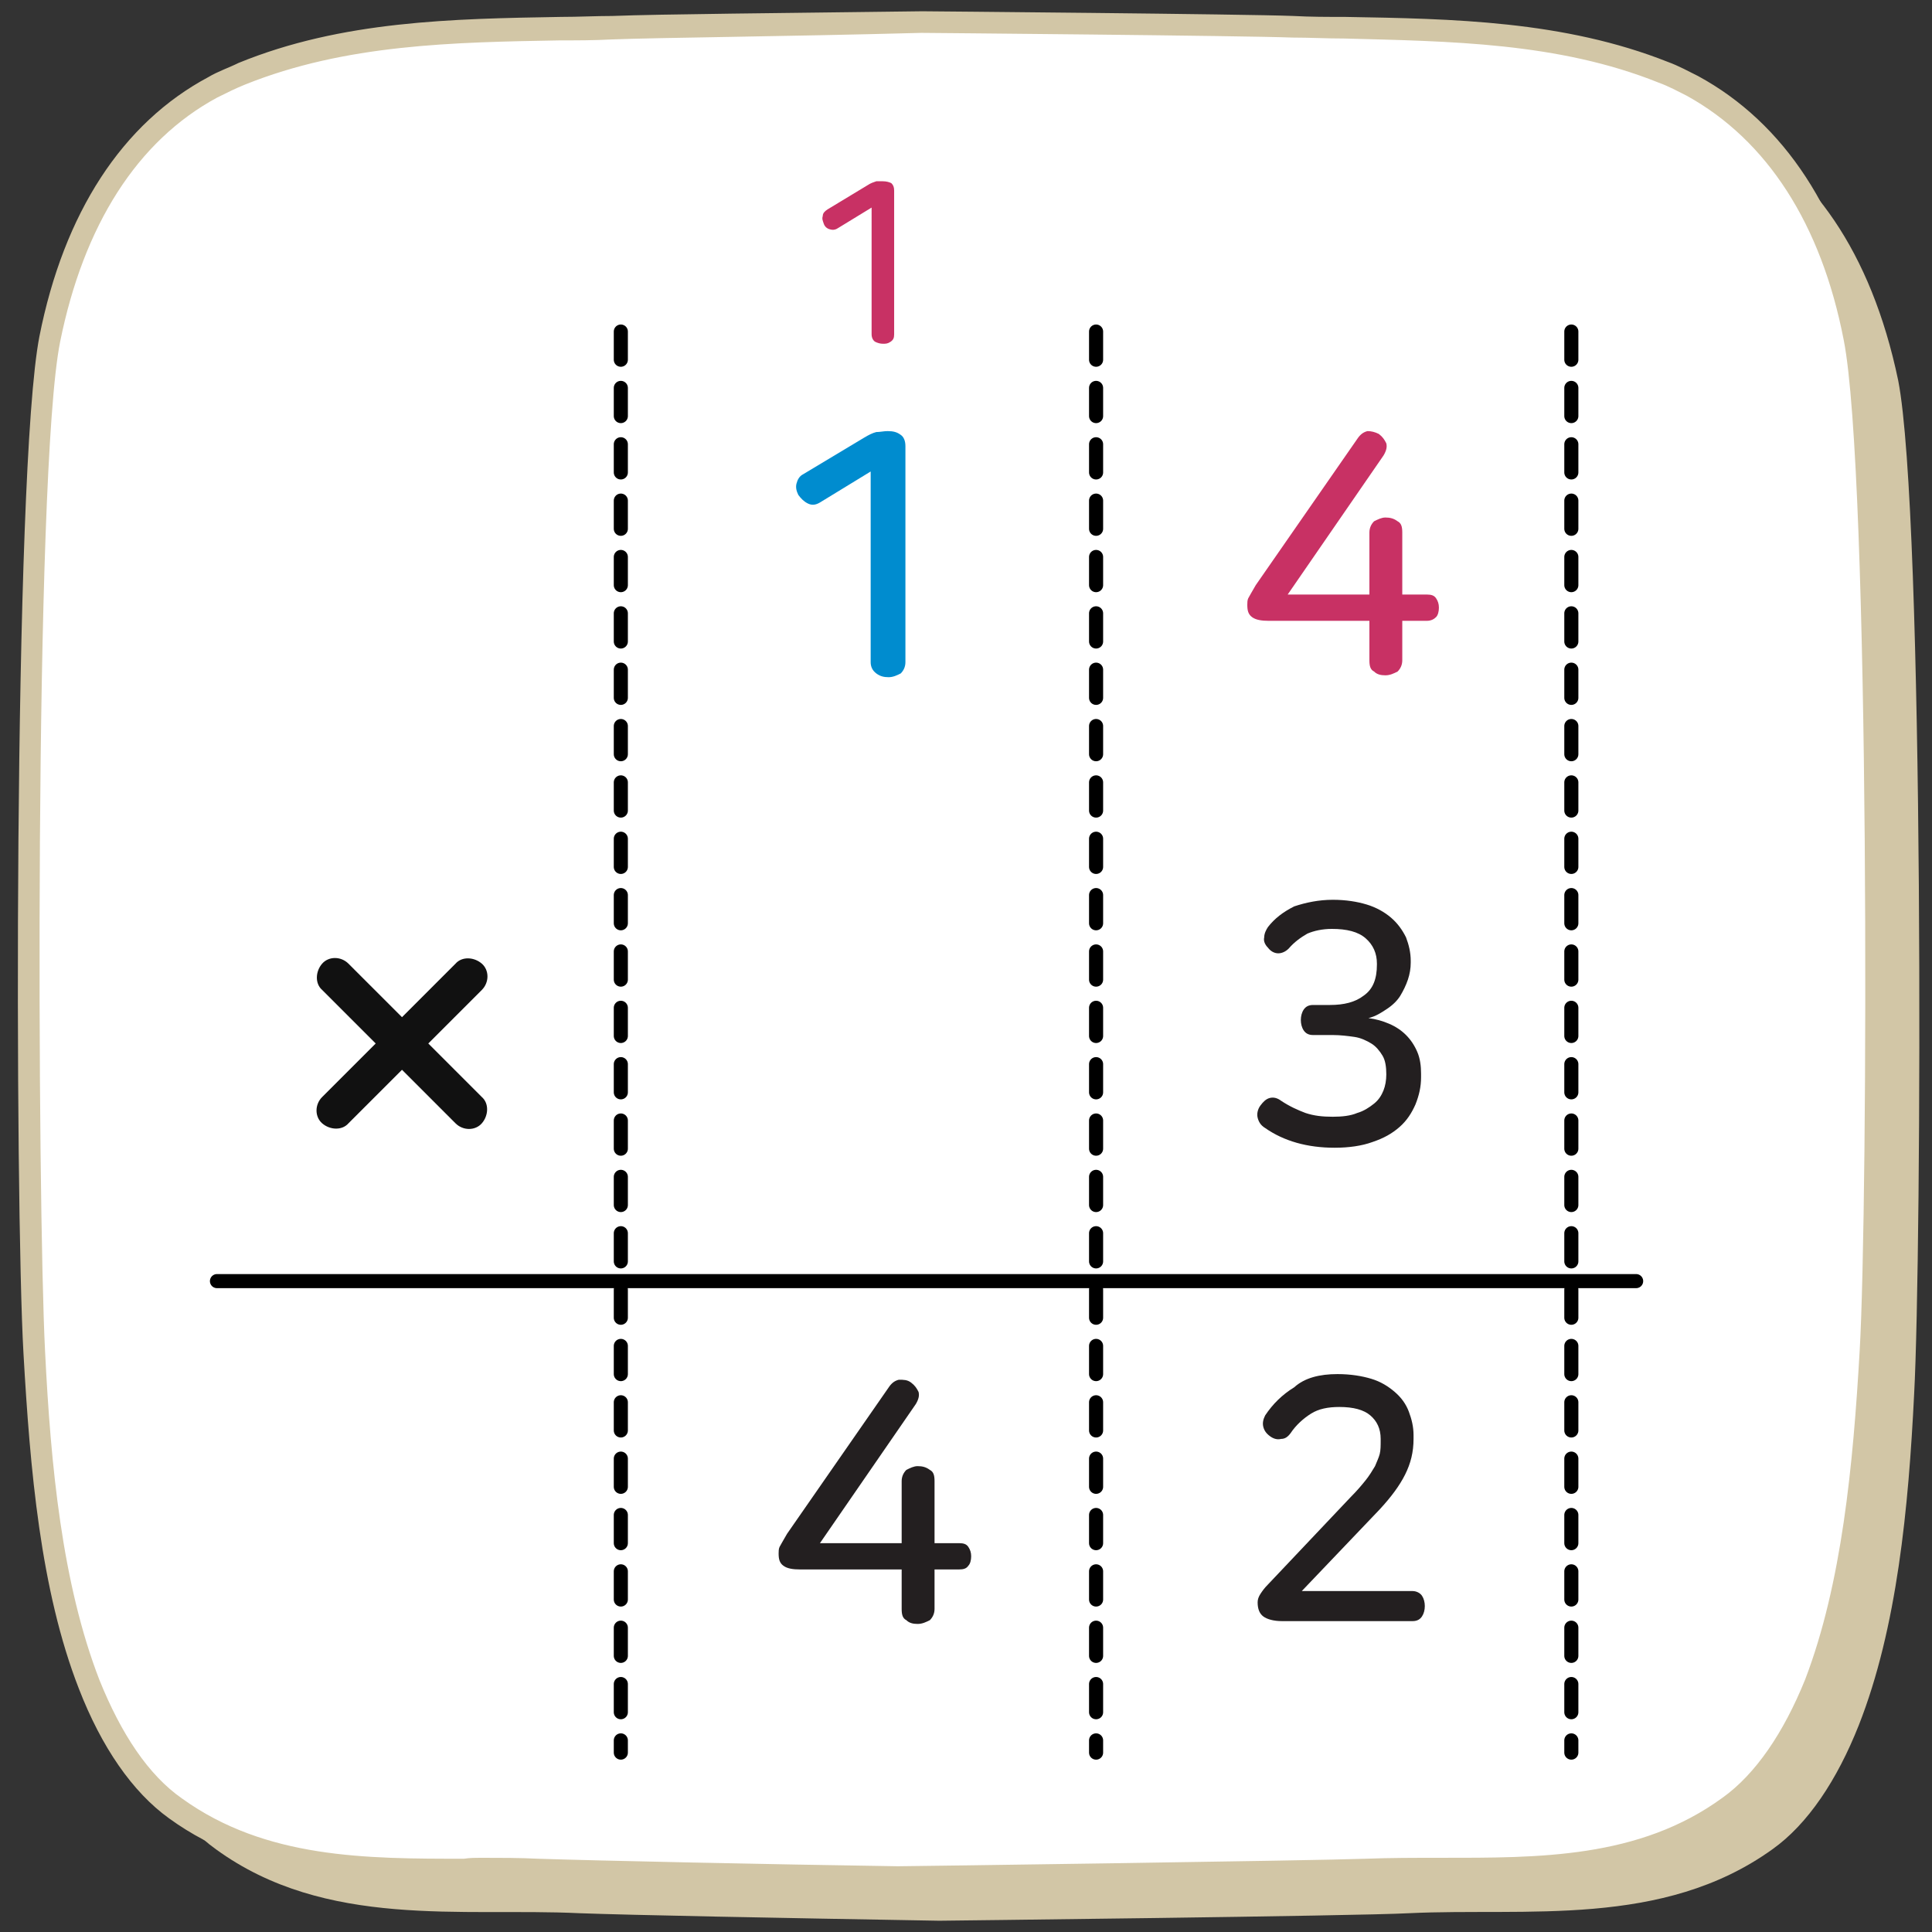 <?xml version="1.0" encoding="utf-8"?>
<!-- Generator: Adobe Illustrator 23.1.0, SVG Export Plug-In . SVG Version: 6.00 Build 0)  -->
<!DOCTYPE svg PUBLIC "-//W3C//DTD SVG 1.1//EN" "http://www.w3.org/Graphics/SVG/1.1/DTD/svg11.dtd">
<svg version="1.1" id="Layer_1" xmlns="http://www.w3.org/2000/svg" xmlns:xlink="http://www.w3.org/1999/xlink" x="0px" y="0px"
	 width="205.7px" height="205.7px" viewBox="2.3 2.6 205.7 205.7" style="enable-background:new 2.3 2.6 205.7 205.7;"
	 xml:space="preserve">
<rect x="2.3" y="2.6" width="205.7" height="205.7" fill="#333333" stroke="none"/>
<g id="Layer_1_1_">
</g>
<g>
	<g>
		<path style="fill:#D2C6A6;" d="M102.3,207.1c-17.4-0.3-32.9-0.6-38.3-0.8c-12.5-0.6-27,1.7-38.7-6.8c-3.8-2.7-6.9-7.4-9.2-13.2
			c-4-10.4-5.2-23.2-5.9-35.3C9.6,136.2,9.2,57.4,12,43.1c2.7-14,9.3-22.4,17.4-26.8c1-0.6,2.1-1,3.1-1.4
			c12.6-5.1,26.5-4.5,39.5-4.8c5-0.2,17.8-0.3,32.9-0.5c0,0,34.5,0.3,39.5,0.5c12.9,0.3,26.8-0.2,39.5,4.8c1,0.4,2.1,0.9,3.1,1.4
			c8,4.3,14.5,12.9,17.4,26.8c2.8,14.3,2.5,93.1,1.7,107.9c-0.6,12.1-1.8,24.9-5.9,35.3c-2.3,5.8-5.4,10.5-9.2,13.2
			c-11.7,8.4-26.2,6.2-38.7,6.8C146.8,206.6,102.3,207.1,102.3,207.1"/>
		<path style="fill:#FFFFFF;" d="M97.9,202.6c-17.4-0.3-32.9-0.6-38.3-0.8c-12.5-0.6-27,1.7-38.7-6.8c-3.8-2.7-6.9-7.4-9.2-13.2
			c-4-10.4-5.2-23.2-5.9-35.3c-0.8-14.9-1.1-93.6,1.7-108c2.7-14,9.3-22.4,17.4-26.8c1-0.6,2.1-1,3.1-1.4
			c12.6-5.1,26.5-4.5,39.5-4.8c5-0.2,17.8-0.3,32.9-0.5c0,0,34.5,0.3,39.5,0.5c12.9,0.3,26.8-0.2,39.5,4.8c1,0.4,2.1,0.9,3.1,1.4
			c8,4.3,14.5,12.9,17.4,26.8c2.8,14.3,2.5,93.1,1.7,108c-0.6,12.1-1.9,24.9-5.9,35.3c-2.3,5.8-5.4,10.5-9.2,13.2
			c-11.7,8.4-26.2,6.2-38.7,6.8C142.3,202.1,97.9,202.6,97.9,202.6"/>
		<path style="fill:#D2C6A6;" d="M97.9,203.9L97.9,203.9c-21.5-0.3-33.8-0.6-38.3-0.8c-2.6-0.1-5.1-0.1-7.9-0.1c-10.2,0-21.9,0.1-31.4-6.8
			c-3.9-2.8-7.2-7.6-9.6-13.8c-4.1-10.5-5.2-23.4-5.9-35.7c-0.9-15.6-1.1-94,1.7-108.3c2.6-13.1,8.8-22.7,18-27.6
			c1-0.6,2.2-1,3.2-1.5C38.7,4.8,50.5,4.6,62,4.4c1.9,0,3.7-0.1,5.5-0.1c5.1-0.2,18-0.3,33-0.5c0.4,0,34.6,0.3,39.5,0.5
			c1.8,0.1,3.6,0.1,5.5,0.1c11.5,0.2,23.3,0.4,34.4,4.8c1.1,0.4,2.2,1,3.2,1.5c9.2,5,15.4,14.5,18,27.6c2.8,14.3,2.6,92.8,1.7,108.3
			c-0.7,12.3-1.8,25.2-5.9,35.7c-2.4,6.2-5.7,11-9.6,13.8c-9.6,6.9-21.2,6.9-31.4,6.8c-2.7,0-5.3,0-7.9,0.1
			C142.3,203.3,99.7,203.9,97.9,203.9L97.9,203.9z M53.5,200.4c2.1,0,4.1,0,6.1,0.1c6,0.2,24.7,0.6,38.3,0.8
			c1.1,0,44.5-0.6,49.8-0.8c2.6-0.1,5.2-0.1,8-0.1c10.4,0,21.1,0.1,30-6.4c3.5-2.5,6.5-6.9,8.8-12.6c3.9-10.2,5.1-22.8,5.8-35
			c0.9-15.5,1.1-93.5-1.7-107.6c-2.4-12.4-8.2-21.3-16.7-26c-1-0.5-1.9-1-3-1.4c-10.7-4.3-22.3-4.4-33.5-4.7c-1.9,0-3.7-0.1-5.5-0.1
			c-4.9-0.2-39.1-0.5-39.5-0.5C85.4,6.5,72.5,6.6,67.4,6.8c-1.9,0.1-3.6,0.1-5.5,0.1c-11.3,0.2-22.8,0.4-33.5,4.7
			c-1,0.4-2,0.9-3,1.4c-8.5,4.6-14.2,13.6-16.7,26C5.9,53,6.3,131,7.1,146.5c0.6,12.1,1.8,24.7,5.8,35c2.3,5.7,5.2,10.1,8.8,12.6
			c8.9,6.4,19.6,6.4,30,6.4C52.3,200.4,53,200.4,53.5,200.4z"/>
	</g>
	<g>
		<path style="fill:#111111;" d="M47.9,113.7l5.7-5.7c0.8-0.8,0.8-2.1,0-2.8c-0.8-0.7-2.1-0.8-2.8,0l-5.7,5.7l-5.7-5.7
			c-0.8-0.8-2.1-0.8-2.8,0c-0.7,0.8-0.8,2.1,0,2.8l5.7,5.7l-5.7,5.7c-0.8,0.8-0.8,2.1,0,2.8c0.8,0.7,2.1,0.8,2.8,0l5.7-5.7l5.7,5.7
			c0.8,0.8,2.1,0.8,2.8,0c0.7-0.8,0.8-2.1,0-2.8L47.9,113.7z"/>
		<line style="fill:none;stroke:#000000;stroke-width:1.5;stroke-linecap:round;stroke-linejoin:round;stroke-miterlimit:10;stroke-dasharray:3,3;" x1="169.6" y1="37.9" x2="169.6" y2="189.2"/>
		<line style="fill:none;stroke:#000000;stroke-width:1.5;stroke-linecap:round;stroke-linejoin:round;stroke-miterlimit:10;stroke-dasharray:3,3;" x1="119" y1="37.9" x2="119" y2="189.2"/>
		<line style="fill:none;stroke:#000000;stroke-width:1.5;stroke-linecap:round;stroke-linejoin:round;stroke-miterlimit:10;stroke-dasharray:3,3;" x1="68.4" y1="37.9" x2="68.4" y2="189.2"/>
		<line style="fill:none;stroke:#000000;stroke-width:1.5;stroke-linecap:round;stroke-linejoin:round;stroke-miterlimit:10;" x1="25.4" y1="139" x2="176.5" y2="139"/>
		<g style="enable-background:new    ;">
			<path style="fill:#008CCF;" d="M96.8,48.5c0.6,0,1,0.1,1.4,0.4c0.3,0.2,0.5,0.6,0.5,1.2v23c0,0.5-0.2,0.9-0.5,1.2
				c-0.4,0.2-0.8,0.4-1.3,0.4c-0.5,0-0.9-0.1-1.3-0.4C95.2,74,95,73.6,95,73.1V52.8l-5.4,3.3c-0.5,0.3-0.9,0.3-1.3,0.1
				c-0.4-0.2-0.7-0.5-1-0.9c-0.2-0.4-0.3-0.8-0.2-1.2c0.1-0.4,0.3-0.8,0.7-1l6.5-3.9c0.5-0.3,0.9-0.5,1.3-0.6
				C96,48.6,96.4,48.5,96.8,48.5z"/>
		</g>
		<g style="enable-background:new    ;">
			<path style="fill:#C83164;" d="M149.1,48.8c0.4,0.3,0.6,0.6,0.8,1c0.1,0.4,0,0.8-0.3,1.3l-10.2,14.8h8.7v-6.6c0-0.5,0.2-0.9,0.5-1.2
				c0.4-0.2,0.8-0.4,1.2-0.4c0.5,0,0.9,0.1,1.3,0.4c0.4,0.2,0.5,0.6,0.5,1.2v6.6h2.6c0.5,0,0.8,0.1,1,0.4s0.3,0.6,0.3,1
				c0,0.4-0.1,0.8-0.3,1s-0.5,0.4-1,0.4h-2.6v4.2c0,0.5-0.2,0.9-0.5,1.2c-0.4,0.2-0.8,0.4-1.3,0.4c-0.5,0-0.9-0.1-1.2-0.4
				c-0.4-0.2-0.5-0.6-0.5-1.2v-4.2h-10.7c-0.8,0-1.4-0.1-1.8-0.4s-0.5-0.7-0.5-1.3c0-0.2,0-0.5,0.1-0.7s0.4-0.7,0.8-1.4l10.9-15.7
				c0.3-0.4,0.6-0.6,1-0.7C148.3,48.5,148.7,48.6,149.1,48.8z"/>
		</g>
		<g style="enable-background:new    ;">
			<path style="fill:#C83164;" d="M96.3,21.9c0.4,0,0.7,0.1,0.9,0.2c0.2,0.2,0.3,0.4,0.3,0.8v15.3c0,0.4-0.1,0.6-0.4,0.8s-0.5,0.2-0.8,0.2
				s-0.6-0.1-0.8-0.2s-0.4-0.4-0.4-0.8V24.7l-3.6,2.2c-0.3,0.2-0.6,0.2-0.9,0.1c-0.3-0.1-0.5-0.3-0.6-0.6c-0.1-0.3-0.2-0.5-0.1-0.8
				c0-0.3,0.2-0.5,0.5-0.7l4.3-2.6c0.3-0.2,0.6-0.3,0.9-0.4C95.9,21.9,96.1,21.9,96.3,21.9z"/>
		</g>
		<g style="enable-background:new    ;">
			<path style="fill:#231F20;" d="M144.2,98.4c1.4,0,2.6,0.2,3.6,0.5c1,0.3,1.9,0.8,2.6,1.4c0.7,0.6,1.2,1.3,1.6,2.1
				c0.3,0.8,0.5,1.6,0.5,2.5v0.2c0,0.6-0.1,1.2-0.3,1.8c-0.2,0.6-0.5,1.2-0.8,1.7s-0.8,1-1.4,1.4c-0.6,0.4-1.2,0.8-2,1
				c0.8,0.1,1.5,0.3,2.2,0.6c0.7,0.3,1.3,0.7,1.8,1.2c0.5,0.5,0.9,1.1,1.2,1.8s0.4,1.5,0.4,2.3v0.4c0,1-0.2,1.9-0.6,2.9
				c-0.4,0.9-0.9,1.7-1.7,2.4c-0.8,0.7-1.7,1.2-2.9,1.6c-1.1,0.4-2.5,0.6-4,0.6c-2.9,0-5.4-0.7-7.4-2.1c-0.5-0.3-0.7-0.7-0.8-1.1
				c-0.1-0.4,0-0.9,0.3-1.3c0.3-0.4,0.6-0.7,1-0.8c0.4-0.1,0.8,0,1.2,0.3c0.9,0.6,1.8,1,2.6,1.3c0.9,0.3,1.8,0.4,2.9,0.4
				c1,0,1.9-0.1,2.6-0.4c0.7-0.2,1.3-0.6,1.8-1s0.8-0.9,1-1.4c0.2-0.5,0.3-1.1,0.3-1.7V117c0-0.8-0.1-1.5-0.4-2
				c-0.3-0.5-0.7-1-1.2-1.3s-1.1-0.6-1.8-0.7s-1.5-0.2-2.3-0.2h-2.1c-0.5,0-0.8-0.2-1-0.5c-0.2-0.3-0.3-0.7-0.3-1.1s0.1-0.8,0.3-1.1
				c0.2-0.3,0.5-0.5,1-0.5h1.8c1.5,0,2.7-0.3,3.6-1c1-0.7,1.4-1.8,1.4-3.3v-0.1c0-1.1-0.4-2-1.2-2.7c-0.8-0.7-2-1-3.6-1
				c-1,0-1.9,0.2-2.6,0.5c-0.7,0.4-1.4,0.9-2,1.6c-0.3,0.3-0.7,0.5-1.1,0.5s-0.8-0.2-1.1-0.6c-0.3-0.3-0.5-0.7-0.4-1.1
				c0-0.4,0.2-0.8,0.4-1.1c0.7-0.9,1.6-1.6,2.8-2.2C141.3,98.7,142.7,98.4,144.2,98.4z"/>
		</g>
		<g style="enable-background:new    ;">
			<path style="fill:#231F20;" d="M144.7,148.9c1.4,0,2.6,0.2,3.6,0.5c1,0.3,1.8,0.8,2.5,1.4c0.7,0.6,1.2,1.3,1.5,2.1
				c0.3,0.8,0.5,1.6,0.5,2.5v0.4c0,1.4-0.3,2.6-0.9,3.8c-0.6,1.2-1.5,2.4-2.7,3.7l-8.3,8.7h11.8c0.4,0,0.8,0.2,1,0.5
				c0.2,0.3,0.3,0.7,0.3,1.1c0,0.4-0.1,0.8-0.3,1.1c-0.2,0.3-0.5,0.5-1,0.5h-13.9c-0.9,0-1.6-0.2-2-0.5c-0.4-0.3-0.6-0.8-0.6-1.5
				c0-0.3,0.1-0.6,0.3-0.9c0.2-0.3,0.4-0.6,0.8-1l8.8-9.3c0.7-0.7,1.2-1.3,1.6-1.8c0.4-0.5,0.7-1,1-1.5c0.2-0.5,0.4-0.9,0.5-1.3
				s0.1-0.9,0.1-1.4v-0.2c0-1.1-0.4-1.9-1.1-2.5c-0.7-0.6-1.8-0.9-3.3-0.9c-1.2,0-2.2,0.2-3,0.7c-0.8,0.5-1.6,1.2-2.2,2.1
				c-0.3,0.4-0.6,0.6-1,0.6c-0.4,0.1-0.8,0-1.2-0.3c-0.4-0.3-0.6-0.6-0.7-1c-0.1-0.4,0-0.8,0.2-1.2c0.8-1.2,1.8-2.2,3.1-3
				C141.2,149.3,142.8,148.9,144.7,148.9z"/>
		</g>
		<g style="enable-background:new    ;">
			<path style="fill:#231F20;" d="M99.3,149.8c0.4,0.3,0.6,0.6,0.8,1c0.1,0.4,0,0.8-0.3,1.3l-10.2,14.8h8.7v-6.6c0-0.5,0.2-0.9,0.5-1.2
				c0.4-0.2,0.8-0.4,1.2-0.4c0.5,0,0.9,0.1,1.3,0.4c0.4,0.2,0.5,0.6,0.5,1.2v6.6h2.6c0.5,0,0.8,0.1,1,0.4c0.2,0.3,0.3,0.6,0.3,1
				c0,0.4-0.1,0.8-0.3,1c-0.2,0.3-0.5,0.4-1,0.4h-2.6v4.2c0,0.5-0.2,0.9-0.5,1.2c-0.4,0.2-0.8,0.4-1.3,0.4c-0.5,0-0.9-0.1-1.2-0.4
				c-0.4-0.2-0.5-0.6-0.5-1.2v-4.2H87.5c-0.8,0-1.4-0.1-1.8-0.4c-0.4-0.3-0.5-0.7-0.5-1.3c0-0.2,0-0.5,0.1-0.7s0.4-0.7,0.8-1.4
				L97,150.2c0.3-0.4,0.6-0.6,1-0.7C98.5,149.5,98.9,149.5,99.3,149.8z"/>
		</g>
	</g>
</g>
</svg>
